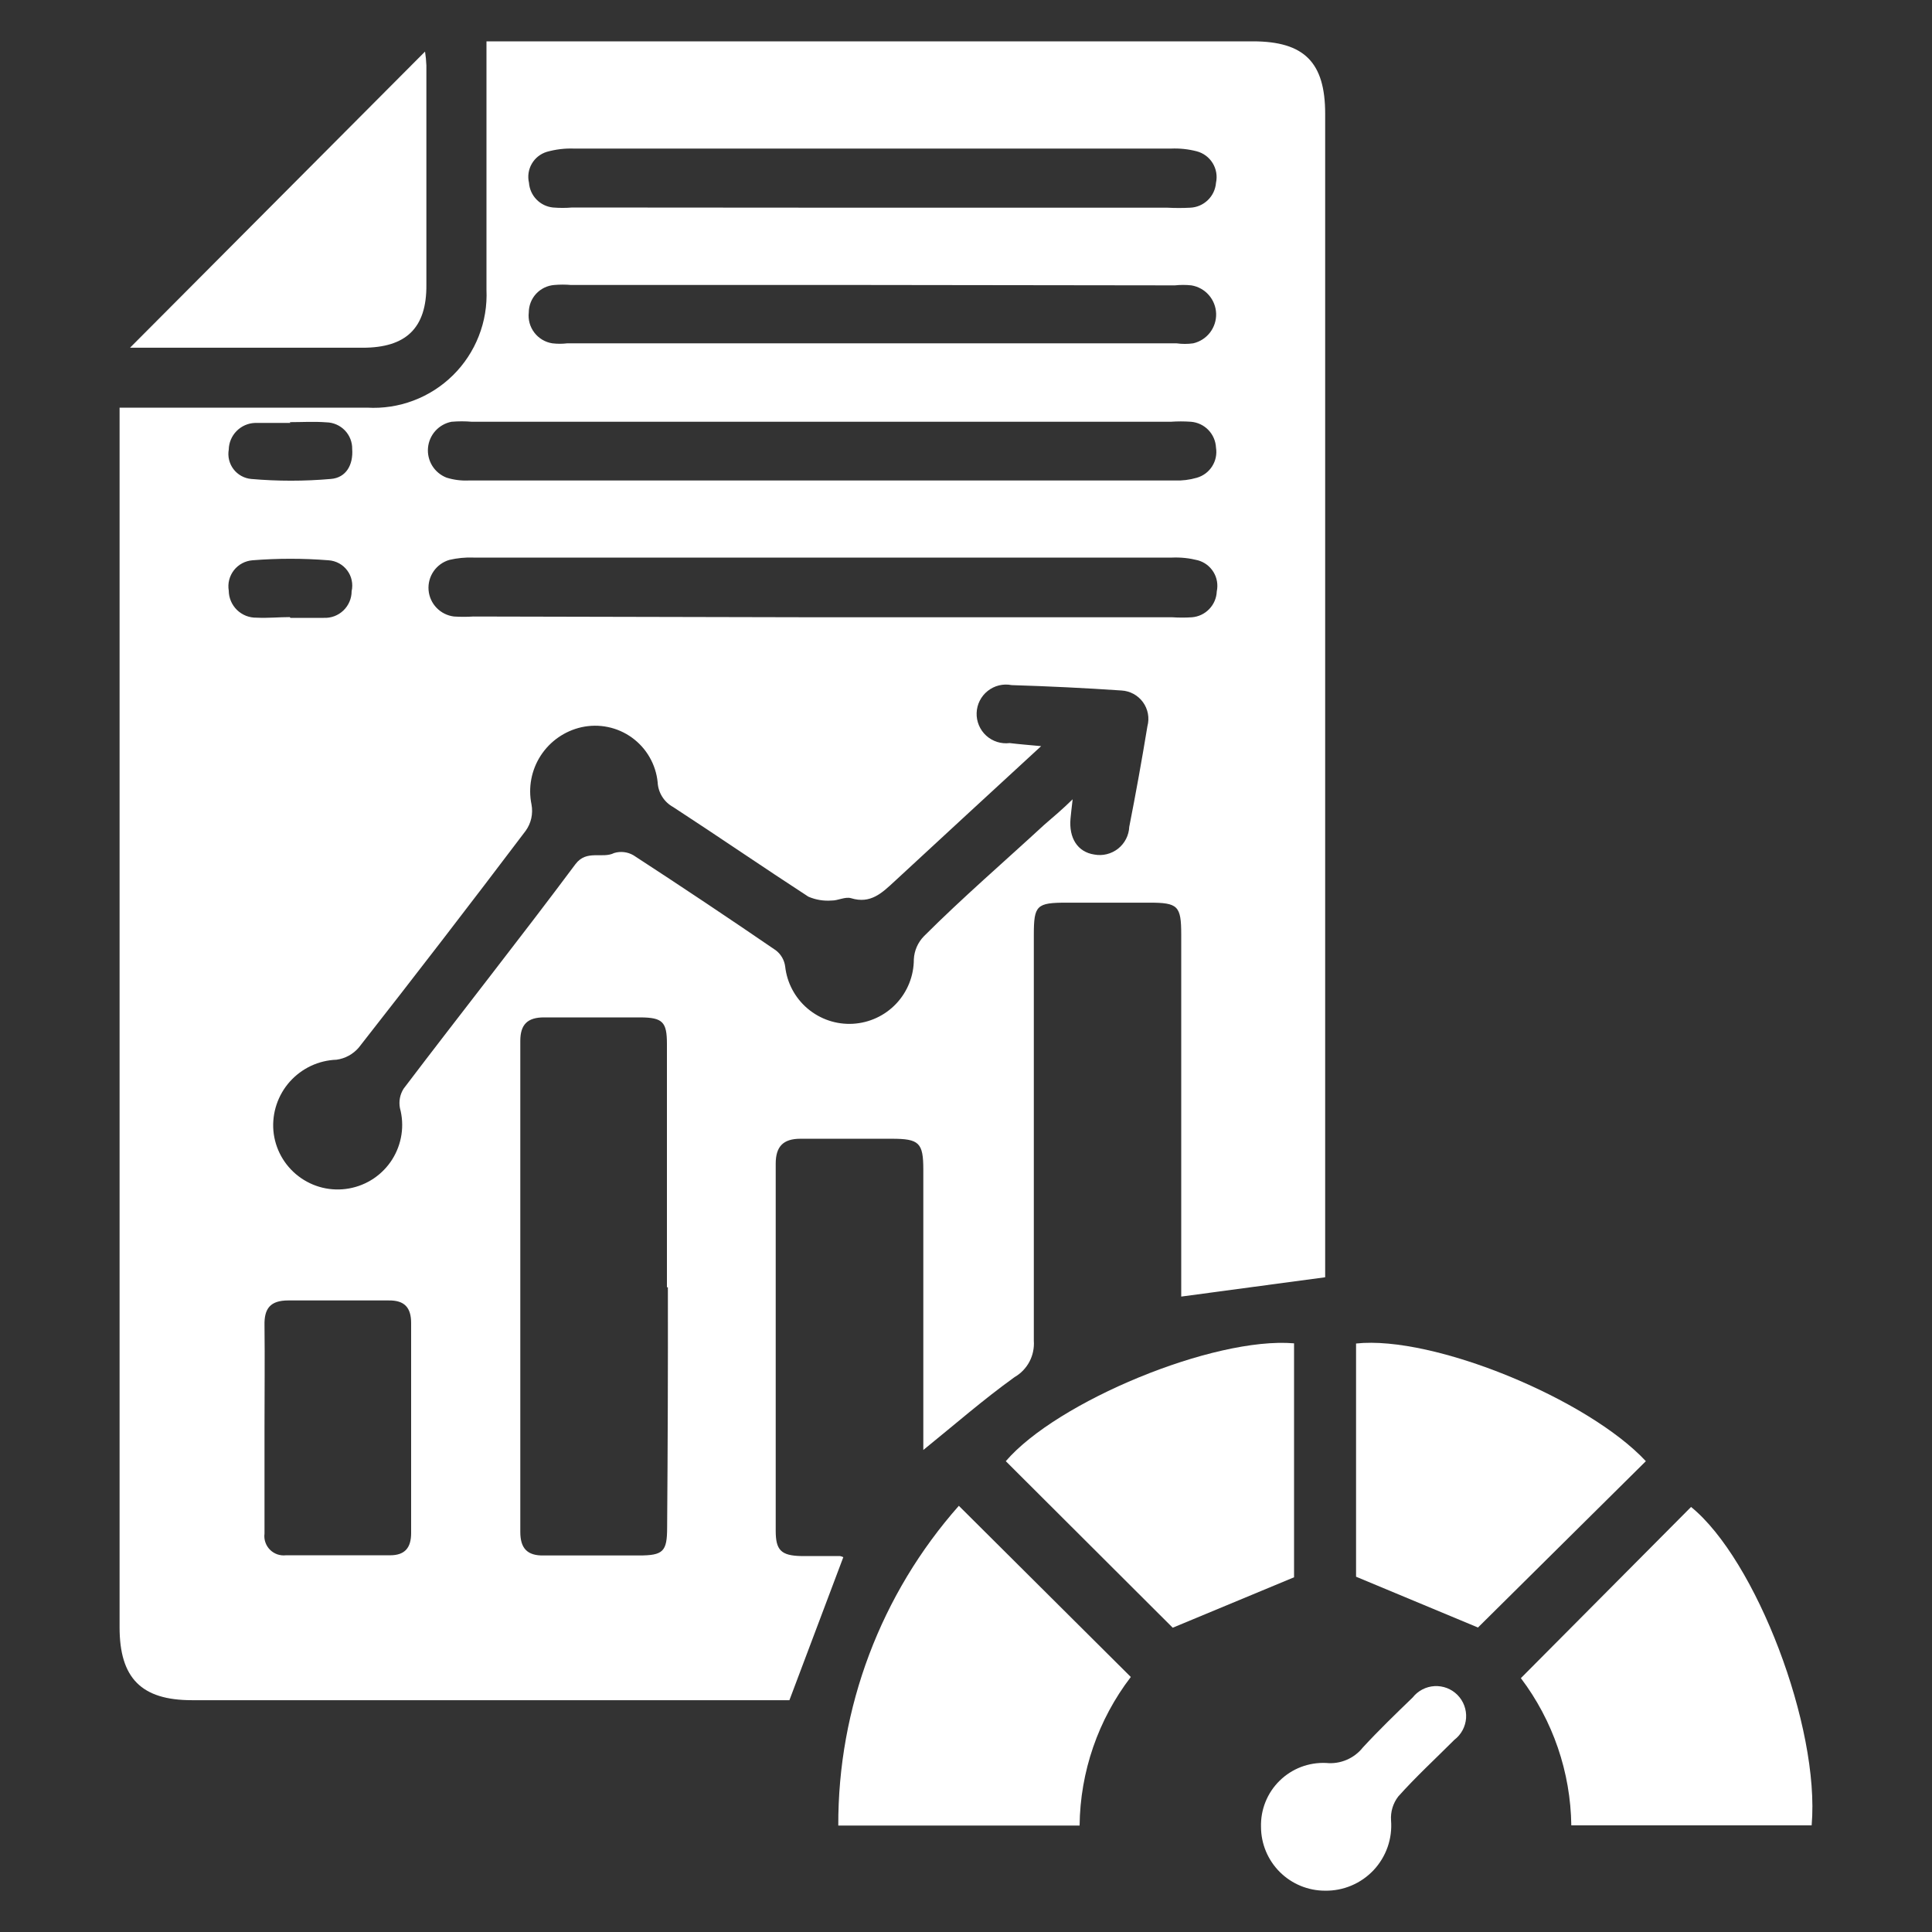 <svg width="75" height="75" viewBox="0 0 75 75" fill="none" xmlns="http://www.w3.org/2000/svg">
<rect x="0" y="0" width="75" height="75" fill="#333333" stroke="none"/>
<g id="Analytics Tracking 1">
<path id="Vector" d="M51.443 49.583L45.855 50.333V36.278C45.855 35.16 45.727 35.041 44.61 35.041H41.422C40.237 35.041 40.133 35.138 40.133 36.3C40.133 41.55 40.133 46.8 40.133 52.05C40.153 52.332 40.093 52.614 39.961 52.864C39.828 53.113 39.628 53.32 39.383 53.461C38.182 54.323 37.057 55.306 35.843 56.288V45.406C35.843 44.363 35.685 44.206 34.62 44.206C33.435 44.206 32.258 44.206 31.073 44.206C30.398 44.206 30.113 44.513 30.113 45.173C30.113 49.913 30.113 54.66 30.113 59.423C30.113 60.173 30.315 60.391 31.11 60.406H32.61C32.654 60.414 32.698 60.429 32.737 60.45L30.645 66.001H7.447C5.49 66.001 4.642 65.145 4.642 63.173V15.825H14.25C14.863 15.861 15.476 15.767 16.05 15.55C16.625 15.334 17.147 14.999 17.584 14.568C18.021 14.137 18.362 13.619 18.586 13.047C18.811 12.476 18.912 11.864 18.885 11.251C18.885 8.363 18.885 5.468 18.885 2.58V1.605H48.638C50.633 1.605 51.443 2.423 51.443 4.418V49.583ZM41.64 31.028C41.602 31.381 41.572 31.583 41.557 31.778C41.49 32.528 41.828 33.075 42.48 33.173C42.641 33.203 42.807 33.199 42.966 33.159C43.125 33.12 43.274 33.047 43.403 32.946C43.531 32.844 43.637 32.716 43.712 32.57C43.787 32.424 43.83 32.264 43.837 32.1C44.093 30.8 44.328 29.498 44.542 28.193C44.585 28.034 44.592 27.868 44.562 27.707C44.532 27.545 44.467 27.393 44.371 27.26C44.274 27.127 44.15 27.017 44.005 26.938C43.861 26.86 43.701 26.814 43.538 26.805C42.112 26.708 40.695 26.64 39.27 26.596C39.108 26.564 38.941 26.568 38.781 26.607C38.621 26.646 38.471 26.72 38.342 26.823C38.213 26.925 38.108 27.055 38.033 27.203C37.959 27.35 37.918 27.512 37.913 27.677C37.907 27.841 37.938 28.006 38.002 28.157C38.066 28.309 38.162 28.446 38.284 28.557C38.406 28.668 38.55 28.751 38.708 28.801C38.865 28.851 39.031 28.866 39.195 28.846C39.555 28.89 39.945 28.921 40.417 28.965C38.43 30.796 36.57 32.505 34.725 34.215C34.237 34.666 33.795 35.1 33.038 34.868C32.812 34.8 32.52 34.965 32.288 34.958C31.977 34.983 31.666 34.932 31.38 34.808C29.625 33.668 27.892 32.475 26.13 31.328C25.956 31.232 25.81 31.094 25.705 30.926C25.6 30.758 25.54 30.566 25.53 30.368C25.496 30.025 25.389 29.693 25.217 29.395C25.046 29.096 24.812 28.837 24.533 28.635C24.254 28.433 23.935 28.292 23.597 28.223C23.26 28.153 22.911 28.156 22.575 28.23C21.923 28.376 21.354 28.772 20.99 29.333C20.627 29.894 20.498 30.576 20.633 31.23C20.666 31.407 20.663 31.588 20.625 31.764C20.586 31.939 20.512 32.105 20.407 32.251C18.267 35.081 16.108 37.886 13.928 40.666C13.708 40.923 13.401 41.092 13.065 41.138C12.721 41.15 12.382 41.232 12.07 41.378C11.759 41.525 11.48 41.733 11.25 41.99C11.021 42.247 10.847 42.548 10.737 42.875C10.627 43.202 10.585 43.547 10.613 43.891C10.643 44.237 10.745 44.573 10.913 44.878C11.08 45.182 11.31 45.449 11.586 45.66C11.862 45.871 12.179 46.023 12.517 46.105C12.855 46.187 13.206 46.197 13.548 46.136C13.89 46.075 14.216 45.944 14.505 45.75C14.793 45.556 15.039 45.304 15.225 45.01C15.41 44.716 15.533 44.387 15.585 44.043C15.637 43.699 15.616 43.349 15.525 43.013C15.476 42.754 15.527 42.486 15.668 42.263C17.88 39.346 20.168 36.458 22.343 33.541C22.777 32.971 23.385 33.346 23.843 33.113C23.967 33.076 24.098 33.064 24.227 33.08C24.356 33.095 24.48 33.137 24.593 33.203C26.453 34.413 28.295 35.643 30.12 36.893C30.317 37.045 30.447 37.269 30.48 37.516C30.55 38.153 30.862 38.739 31.351 39.153C31.84 39.567 32.469 39.779 33.109 39.743C33.749 39.707 34.351 39.428 34.791 38.962C35.231 38.496 35.476 37.879 35.475 37.238C35.493 36.903 35.631 36.586 35.865 36.346C37.365 34.846 38.977 33.458 40.538 32.018C40.905 31.703 41.25 31.41 41.64 31.028ZM25.89 49.973C25.89 46.823 25.89 43.67 25.89 40.516C25.89 39.668 25.718 39.503 24.87 39.495C23.617 39.495 22.365 39.495 21.12 39.495C20.475 39.495 20.198 39.773 20.198 40.41C20.198 46.766 20.198 53.118 20.198 59.468C20.198 60.098 20.46 60.398 21.113 60.383C22.343 60.383 23.573 60.383 24.802 60.383C25.747 60.383 25.898 60.233 25.898 59.295C25.922 56.185 25.933 53.078 25.927 49.973H25.89ZM31.89 16.373H18.323C18.058 16.35 17.792 16.35 17.527 16.373C17.286 16.42 17.067 16.543 16.902 16.726C16.738 16.908 16.637 17.139 16.615 17.383C16.593 17.628 16.651 17.873 16.78 18.082C16.91 18.291 17.104 18.451 17.332 18.541C17.606 18.627 17.893 18.665 18.18 18.653C27.325 18.653 36.465 18.653 45.6 18.653C45.889 18.664 46.177 18.628 46.455 18.548C46.702 18.479 46.915 18.322 47.053 18.106C47.192 17.89 47.246 17.631 47.205 17.378C47.193 17.122 47.088 16.878 46.91 16.693C46.732 16.508 46.493 16.395 46.237 16.373C45.973 16.354 45.707 16.354 45.443 16.373H31.89ZM31.89 23.963H45.517C45.767 23.979 46.018 23.979 46.267 23.963C46.524 23.943 46.764 23.83 46.942 23.644C47.121 23.459 47.225 23.215 47.235 22.958C47.29 22.701 47.245 22.432 47.108 22.208C46.971 21.983 46.754 21.82 46.5 21.75C46.174 21.667 45.838 21.631 45.502 21.645C36.458 21.645 27.415 21.645 18.375 21.645C18.062 21.633 17.75 21.664 17.445 21.735C17.196 21.808 16.979 21.964 16.832 22.178C16.685 22.391 16.616 22.649 16.637 22.908C16.658 23.166 16.768 23.41 16.948 23.596C17.128 23.783 17.367 23.902 17.625 23.933C17.875 23.949 18.125 23.949 18.375 23.933L31.89 23.963ZM33.795 11.063H22.17C21.953 11.044 21.735 11.044 21.517 11.063C21.249 11.084 20.998 11.205 20.814 11.402C20.631 11.599 20.529 11.859 20.527 12.128C20.495 12.408 20.572 12.689 20.743 12.912C20.914 13.136 21.164 13.285 21.442 13.328C21.634 13.351 21.828 13.351 22.02 13.328H45.675C45.889 13.358 46.106 13.358 46.32 13.328C46.579 13.268 46.809 13.121 46.971 12.911C47.133 12.701 47.218 12.441 47.21 12.175C47.202 11.91 47.102 11.655 46.927 11.455C46.753 11.255 46.514 11.122 46.252 11.078C46.038 11.055 45.822 11.055 45.608 11.078L33.795 11.063ZM33.877 8.063H45.33C45.62 8.078 45.91 8.078 46.2 8.063C46.457 8.053 46.701 7.949 46.886 7.77C47.072 7.592 47.185 7.352 47.205 7.095C47.262 6.834 47.216 6.561 47.076 6.333C46.936 6.105 46.714 5.94 46.455 5.873C46.13 5.789 45.793 5.753 45.458 5.768H22.29C21.93 5.754 21.571 5.797 21.225 5.895C20.979 5.971 20.771 6.136 20.643 6.359C20.515 6.582 20.476 6.845 20.535 7.095C20.553 7.339 20.656 7.569 20.826 7.744C20.996 7.92 21.222 8.03 21.465 8.055C21.715 8.076 21.965 8.076 22.215 8.055L33.877 8.063ZM10.268 55.418C10.268 56.791 10.268 58.163 10.268 59.535C10.253 59.649 10.264 59.764 10.301 59.871C10.338 59.98 10.398 60.078 10.479 60.159C10.559 60.24 10.657 60.301 10.764 60.339C10.872 60.376 10.987 60.389 11.1 60.376C12.45 60.376 13.8 60.376 15.143 60.376C15.727 60.376 15.96 60.075 15.96 59.513C15.96 56.798 15.96 54.075 15.96 51.361C15.96 50.761 15.705 50.475 15.09 50.483C13.793 50.483 12.488 50.483 11.19 50.483C10.492 50.483 10.252 50.798 10.268 51.45C10.283 52.77 10.268 54.098 10.268 55.418ZM11.273 16.418C10.815 16.418 10.357 16.418 9.9 16.418C9.63 16.427 9.374 16.54 9.184 16.733C8.994 16.925 8.886 17.183 8.88 17.453C8.857 17.586 8.861 17.722 8.893 17.853C8.925 17.984 8.983 18.107 9.065 18.214C9.147 18.321 9.25 18.41 9.368 18.475C9.486 18.54 9.616 18.581 9.75 18.593C10.778 18.683 11.812 18.683 12.84 18.593C13.44 18.548 13.717 18.038 13.672 17.43C13.677 17.161 13.574 16.901 13.387 16.707C13.2 16.514 12.944 16.401 12.675 16.395C12.188 16.358 11.73 16.388 11.25 16.388L11.273 16.418ZM11.273 23.985C11.7 23.985 12.135 23.985 12.57 23.985C12.71 23.991 12.849 23.969 12.98 23.92C13.111 23.871 13.23 23.795 13.331 23.699C13.432 23.602 13.512 23.486 13.567 23.357C13.622 23.229 13.65 23.09 13.65 22.951C13.682 22.811 13.683 22.667 13.653 22.527C13.624 22.387 13.564 22.256 13.478 22.142C13.393 22.028 13.283 21.933 13.157 21.866C13.031 21.798 12.893 21.759 12.75 21.75C11.769 21.672 10.783 21.672 9.802 21.75C9.662 21.761 9.525 21.801 9.401 21.867C9.277 21.933 9.168 22.025 9.081 22.136C8.995 22.247 8.932 22.374 8.897 22.511C8.862 22.647 8.857 22.789 8.88 22.928C8.881 23.068 8.91 23.207 8.965 23.336C9.02 23.465 9.1 23.581 9.2 23.679C9.301 23.777 9.42 23.853 9.55 23.905C9.681 23.956 9.82 23.981 9.96 23.978C10.395 24 10.83 23.956 11.25 23.956L11.273 23.985Z" fill="white"/>
<path id="Vector_2" d="M70.328 70.86H60.998C60.971 68.795 60.285 66.793 59.04 65.145L65.647 58.5C68.16 60.54 70.657 67.035 70.328 70.86Z" fill="white"/>
<path id="Vector_3" d="M41.91 70.868H32.542C32.527 66.296 34.193 61.879 37.222 58.455L43.898 65.1C42.629 66.757 41.932 68.781 41.91 70.868Z" fill="white"/>
<path id="Vector_4" d="M52.642 61.208V52.155C55.642 51.833 61.642 54.308 63.892 56.723L57.375 63.18L52.642 61.208Z" fill="white"/>
<path id="Vector_5" d="M39.045 56.723C41.025 54.413 47.108 51.885 50.235 52.148V61.23L45.525 63.188L39.045 56.723Z" fill="white"/>
<path id="Vector_6" d="M5.047 13.499L16.5 2.002C16.528 2.181 16.545 2.361 16.552 2.542C16.552 5.377 16.552 8.219 16.552 11.055C16.567 12.749 15.75 13.499 14.078 13.499H5.077H5.047Z" fill="white"/>
<path id="Vector_7" d="M51.435 73.396C50.778 73.396 50.148 73.135 49.682 72.671C49.217 72.207 48.954 71.578 48.952 70.921C48.943 70.588 49.002 70.257 49.126 69.949C49.25 69.64 49.437 69.361 49.674 69.128C49.911 68.895 50.194 68.713 50.505 68.594C50.816 68.476 51.148 68.423 51.48 68.438C51.749 68.466 52.02 68.425 52.269 68.32C52.518 68.215 52.737 68.05 52.905 67.838C53.52 67.171 54.18 66.533 54.84 65.896C54.942 65.766 55.071 65.66 55.217 65.584C55.363 65.508 55.524 65.464 55.688 65.455C55.853 65.446 56.018 65.472 56.172 65.531C56.325 65.591 56.465 65.682 56.58 65.799C56.696 65.917 56.786 66.057 56.843 66.212C56.9 66.367 56.924 66.531 56.913 66.696C56.901 66.86 56.855 67.021 56.777 67.166C56.699 67.311 56.591 67.438 56.46 67.538C55.71 68.288 54.96 68.978 54.277 69.743C54.076 70.007 53.977 70.335 54 70.666C54.028 71.017 53.983 71.371 53.866 71.704C53.749 72.037 53.564 72.342 53.323 72.599C53.081 72.856 52.788 73.06 52.463 73.197C52.138 73.335 51.788 73.402 51.435 73.396Z" fill="white"/>
</g>
</svg>
